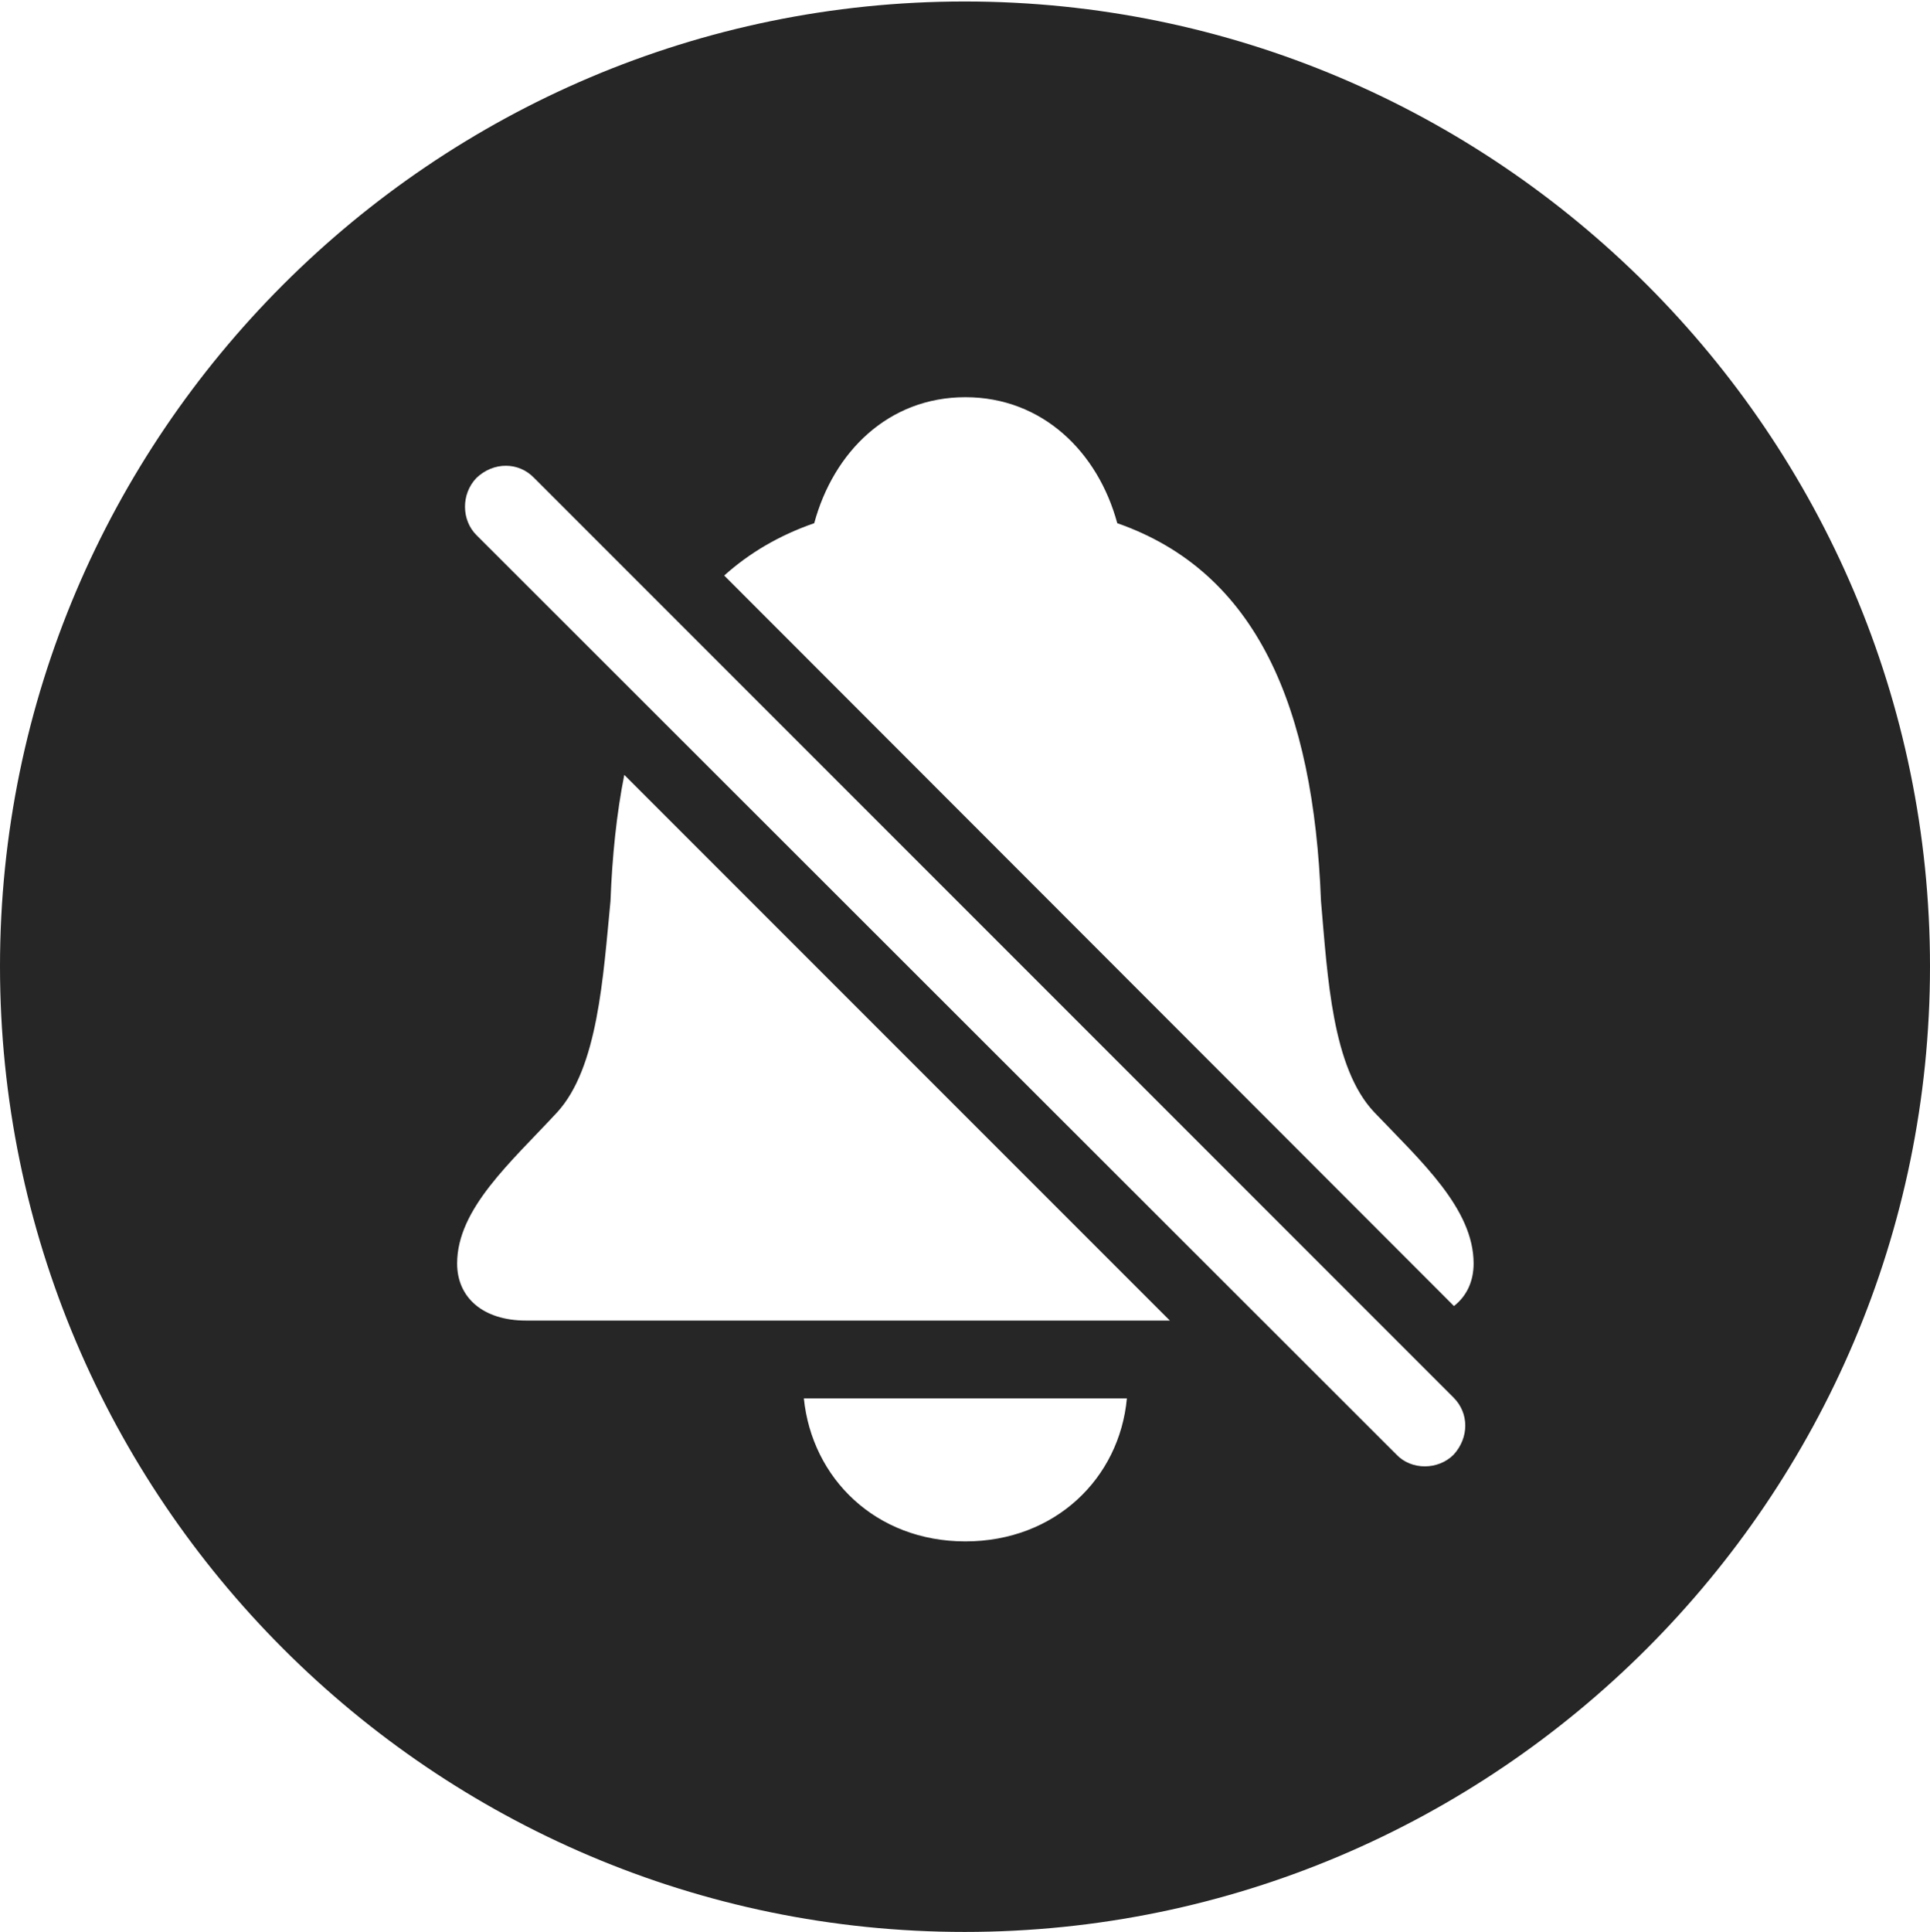 <?xml version="1.0" encoding="UTF-8"?>
<!--Generator: Apple Native CoreSVG 326-->
<!DOCTYPE svg
PUBLIC "-//W3C//DTD SVG 1.1//EN"
       "http://www.w3.org/Graphics/SVG/1.1/DTD/svg11.dtd">
<svg version="1.1" xmlns="http://www.w3.org/2000/svg" xmlns:xlink="http://www.w3.org/1999/xlink" viewBox="0 0 651.25 651.75">
 <g>
  <rect height="651.75" opacity="0" width="651.25" x="0" y="0"/>
  <path d="M651.25 326C651.25 505.5 505 651.75 325.5 651.75C146.25 651.75 0 505.5 0 326C0 146.75 146.25 0.5 325.5 0.5C505 0.5 651.25 146.75 651.25 326ZM271.25 471.75C274 498.75 295.5 520 325.75 520C356 520 377.75 498.75 380.25 471.75ZM160.75 161.25C155.5 166.75 155.75 175.5 160.75 180.5L471.25 490.75C476.25 496 485.25 496 490.5 490.75C495.75 485 495.75 476.75 490.5 471.5L180.25 161.25C175 155.75 166.5 155.75 160.75 161.25ZM206 304C203.5 329.75 201.75 360.25 188 375.25C172.5 392 154.25 407.75 154.25 426.25C154.25 437.75 163 445.5 177.5 445.5L394.75 445.5L210.657 261.407C208.072 274.413 206.587 288.668 206 304ZM274.75 176.5C262.899 180.617 252.838 186.554 244.374 194.163L490.613 440.601C494.938 437.226 497.25 432.248 497.25 426.25C497.25 407.75 479.5 391.75 463.75 375.25C449.5 360.25 448 329.75 445.75 304C443.25 238.75 424.25 193 377 176.5C370.5 152.5 351.75 134 325.75 134C299.75 134 281.25 152.5 274.75 176.5Z" fill="black" fill-opacity="0.85"/>
 </g>
</svg>
